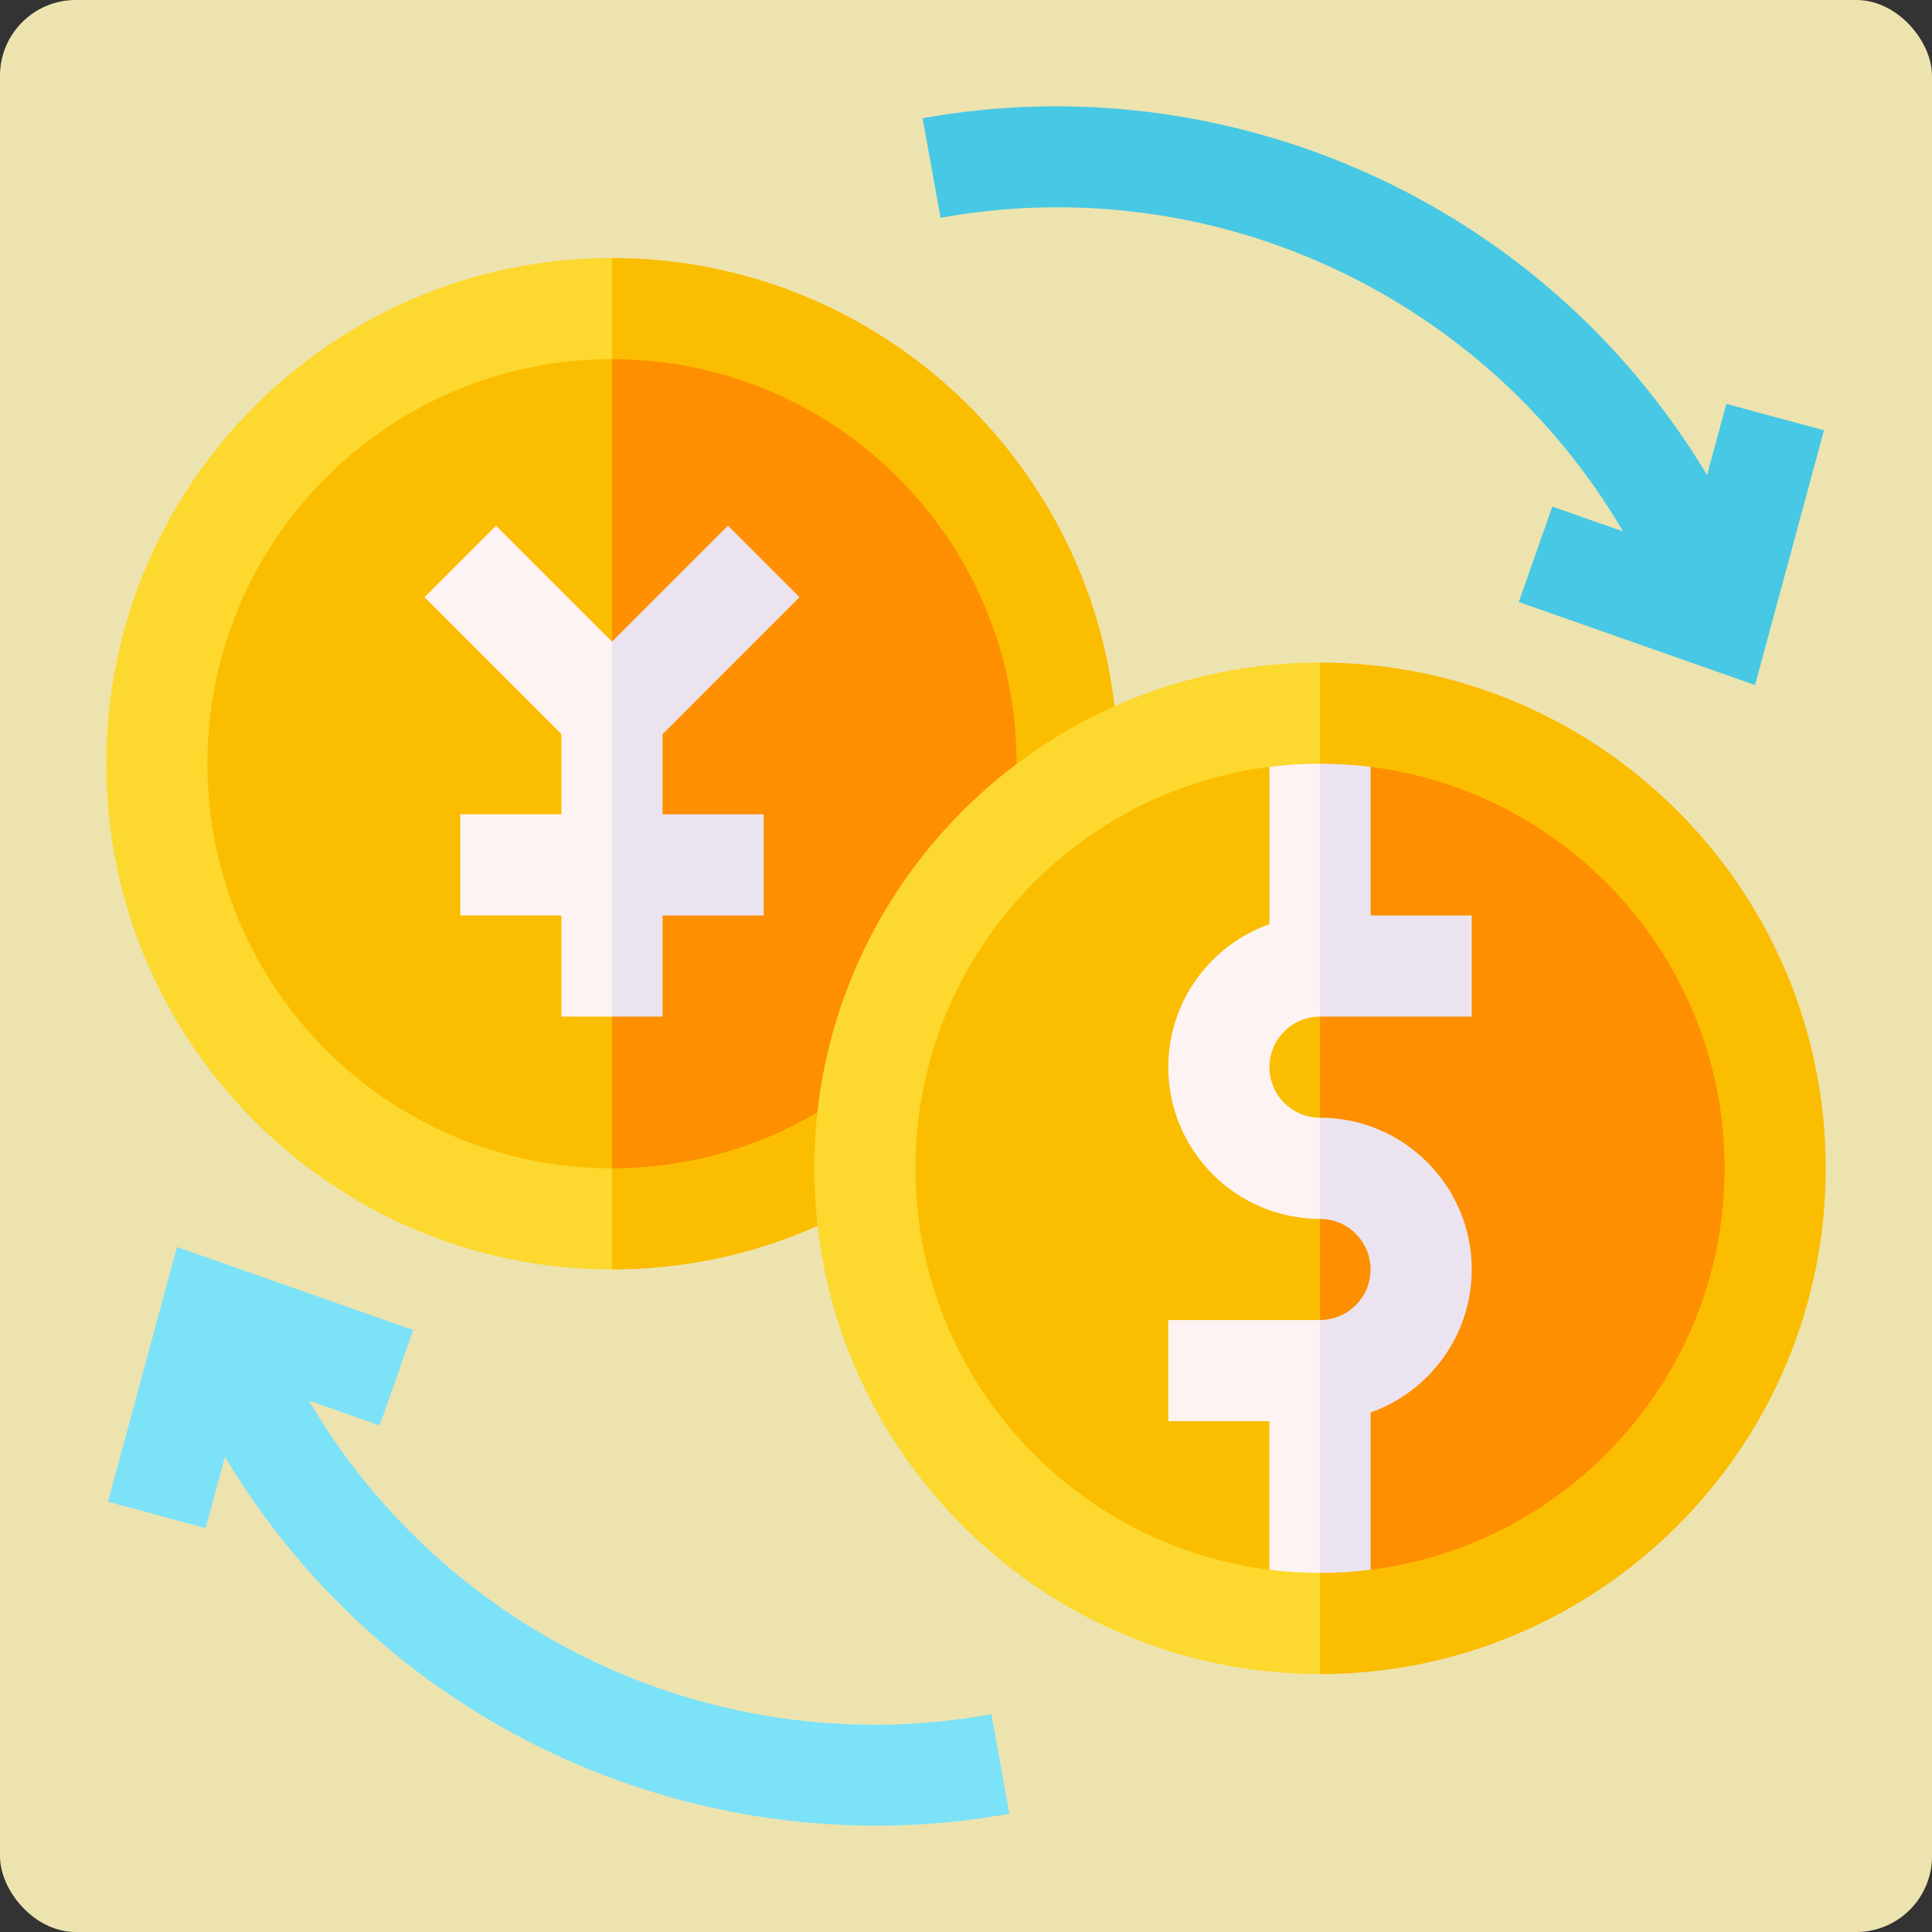 <?xml version="1.0"?>
<svg xmlns="http://www.w3.org/2000/svg" xmlns:xlink="http://www.w3.org/1999/xlink" xmlns:svgjs="http://svgjs.com/svgjs" version="1.1" width="512" height="512" x="0" y="0" viewBox="0 0 510 510" style="enable-background:new 0 0 512 512" xml:space="preserve" class=""><rect x="0" y="0" width="510" height="510" fill="#333333" stroke="none"/><rect width="510" height="510" rx="20" ry="20" fill="#ede3af" shape="rounded"/><g transform="matrix(0.89,0,0,0.89,28.05,28.05)"><g xmlns="http://www.w3.org/2000/svg"><path d="m0 195.004c0 82.71 67.289 150 150 150l10-142-10-158c-82.711 0-150 67.289-150 150z" fill="#fdd82e" data-original="#fdd82e" class=""/><path d="m150 45.004v300c20.854 0 41.206-4.268 60-12.48l.961-.486 88.076-154.078c-8.488-74.716-72.089-132.956-149.037-132.956z" fill="#fbbd00" data-original="#fbbd00" class=""/><path d="m262.548 476.93c-81.494 14.695-161.718-23.609-202.447-93.037l20.997 7.378 9.945-28.303-70.07-24.623-20.452 75.549 28.958 7.84 5.719-21.126c49.413 82.412 143.47 121.933 232.674 105.846z" fill="#7ce2f8" data-original="#7ce2f8" class=""/><path d="m480.522 88.275-5.719 21.125c-49.062-81.826-142.8-122.057-232.675-105.845l5.324 29.523c81.489-14.693 161.716 23.607 202.446 93.036l-20.996-7.378-9.945 28.304 70.07 24.622 20.451-75.549z" fill="#47c8e4" data-original="#47c8e4" class=""/><path d="m30 195.004c0 66.274 53.726 120 120 120l10-113.333-10-126.667c-66.274 0-120 53.725-120 120z" fill="#fbbd00" data-original="#fbbd00" class=""/><path d="m150 75.004v240c22.236 0 43.061-6.049 60.917-16.59l59.083-103.41c0-66.275-53.726-120-120-120z" fill="#fd8f01" data-original="#fd8f01" class=""/><path d="m115.606 124.397-21.212 21.213 40.606 40.607v23.787h-30v30h30v30h15l10-70-10-41.214z" fill="#fdf3f3" data-original="#fdf3f3" class=""/><path d="m165 186.217 40.606-40.607-21.212-21.213-34.394 34.393v111.214h15v-30h30v-30h-30z" fill="#ebe4f0" data-original="#ebe4f0" class=""/><g><g><path d="m210 315.004c0 82.71 67.29 150 150 150l20-157-20-143c-82.71 0-150 67.289-150 150z" fill="#fdd82e" data-original="#fdd82e" class=""/><path d="m360 165.004v300c82.71 0 150-67.29 150-150 0-82.711-67.29-150-150-150z" fill="#fbbd00" data-original="#fbbd00" class=""/><path d="m345 285.004c0 8.272 6.728 15 15 15l10-15-10-15c-8.272 0-15 6.728-15 15z" fill="#fbbd00" data-original="#fbbd00" class=""/><path d="m375 195.939-15 74.064v30l15 134.065c59.114-7.404 105-57.976 105-119.065s-45.886-111.659-105-119.064z" fill="#fd8f01" data-original="#fd8f01" class=""/><path d="m345 195.939c-59.114 7.404-105 57.975-105 119.064s45.886 111.66 105 119.065v-44.065l15-30 10-16.333-10-13.667v-30l-10-13.5 10-16.5z" fill="#fbbd00" data-original="#fbbd00" class=""/><path d="m375 345.004c0-8.271-6.728-15-15-15v30c8.272 0 15-6.729 15-15z" fill="#fd8f01" data-original="#fd8f01" class=""/><path d="m315 360.004v30h30v44.065c4.915.615 9.921.935 15 .935l10-45.5-10-29.5z" fill="#fdf3f3" data-original="#fdf3f3" class=""/><path d="m345 285.004c0-8.271 6.728-15 15-15l10-26.5-10-48.5c-5.079 0-10.085.32-15 .936v46.645c-17.459 6.191-30 22.865-30 42.42 0 24.812 20.186 45 45 45l10-13-10-17c-8.272-.001-15-6.73-15-15.001z" fill="#fdf3f3" data-original="#fdf3f3" class=""/><g fill="#ebe4f0"><path d="m375 345.004c0 8.272-6.728 15-15 15v75c5.079 0 10.085-.32 15-.935v-46.645c17.459-6.192 30-22.865 30-42.42 0-24.812-20.186-45-45-45v30c8.272 0 15 6.728 15 15z" fill="#ebe4f0" data-original="#ebe4f0" class=""/><path d="m405 270.004v-30h-30v-44.064c-4.915-.615-9.921-.936-15-.936v75z" fill="#ebe4f0" data-original="#ebe4f0" class=""/></g></g></g></g></g></svg>
